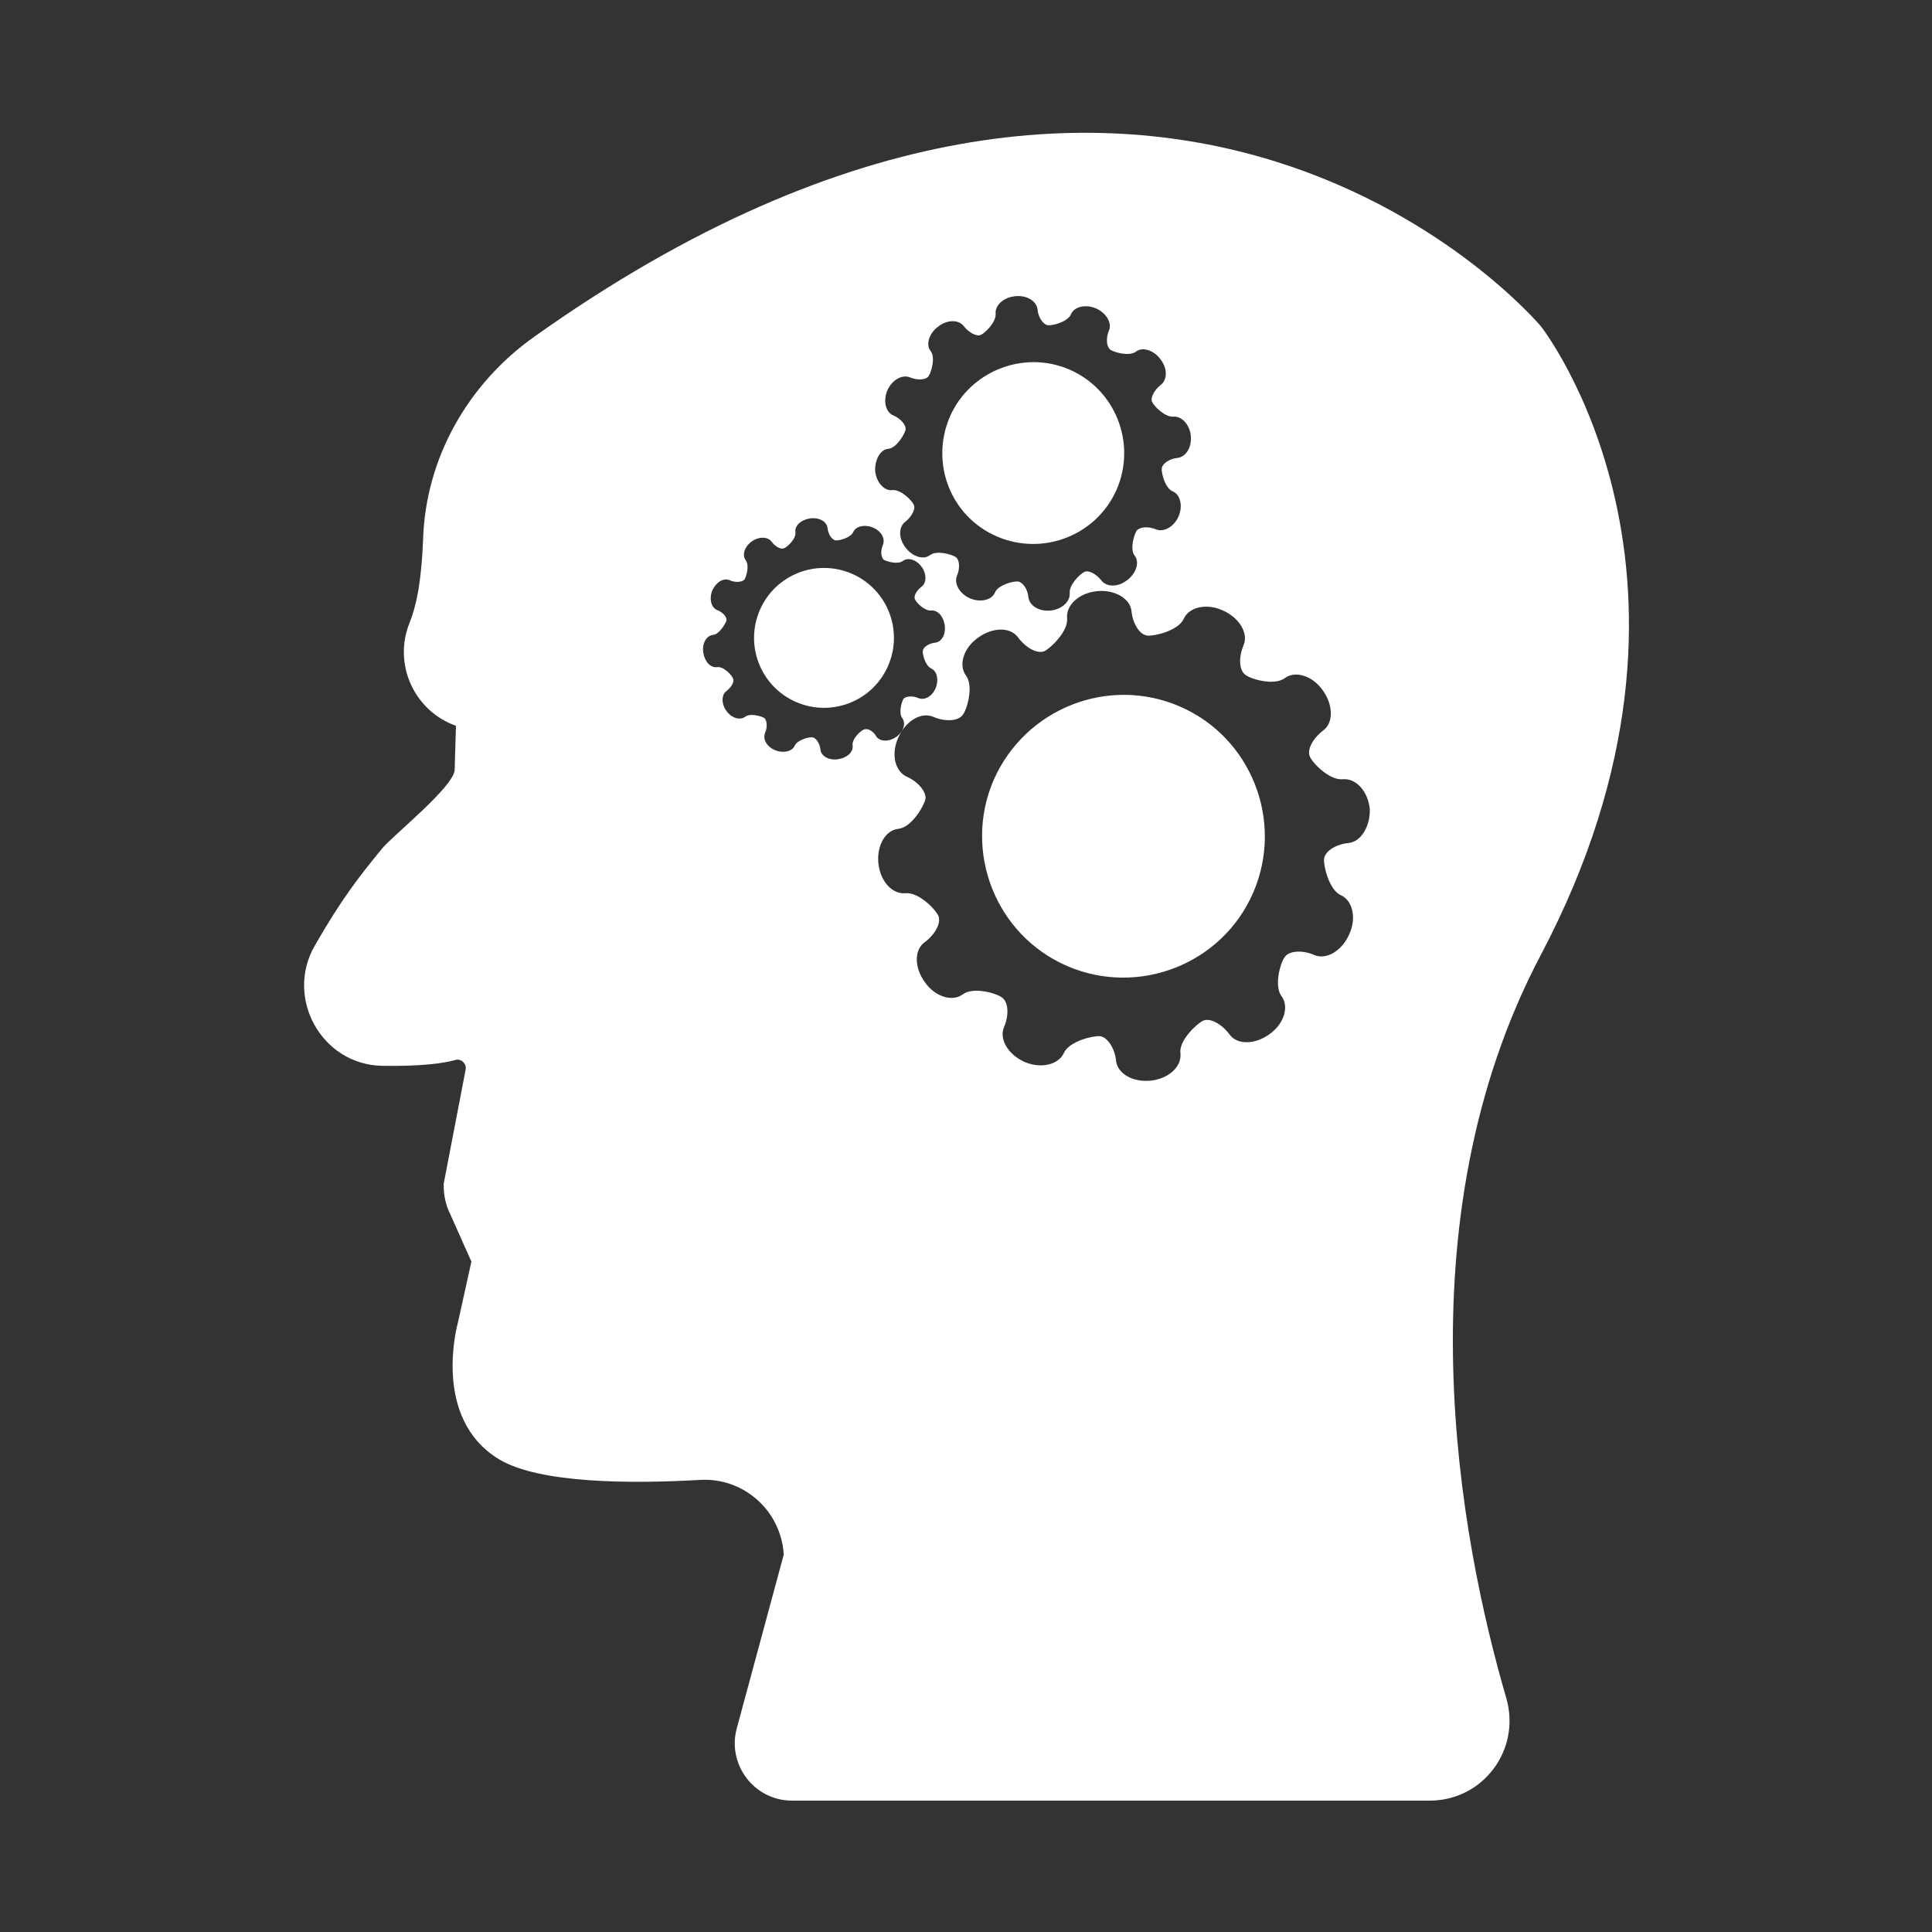 <?xml version="1.0" encoding="UTF-8"?> <!-- Generator: Adobe Illustrator 24.0.0, SVG Export Plug-In . SVG Version: 6.00 Build 0) --> <svg xmlns="http://www.w3.org/2000/svg" xmlns:xlink="http://www.w3.org/1999/xlink" version="1.1" id="Layer_1" x="0px" y="0px" viewBox="0 0 300 300" style="enable-background:new 0 0 300 300;" xml:space="preserve"><rect x="0" y="0" width="300" height="300" fill="#333333" stroke="none"/> <style type="text/css"> .st0{fill:#FFFFFF;} </style> <g> <g> <path class="st0" d="M132.3,89.1c-5.5-2.4-11.9,0.1-14.3,5.6c-2.4,5.5,0.1,11.9,5.6,14.3c5.5,2.4,11.9-0.1,14.3-5.6 C140.3,97.9,137.8,91.5,132.3,89.1z"></path> </g> <g> <path class="st0" d="M154.8,83.3c7.2,3.1,15.5-0.2,18.6-7.3c3.1-7.2-0.2-15.5-7.3-18.6c-7.1-3.1-15.5,0.2-18.6,7.3 C144.4,71.9,147.6,80.2,154.8,83.3z"></path> </g> <g> <path class="st0" d="M239.3,50.7c0,0-57.5-68.8-156.5,1.7c-10.2,7.3-16.7,18.8-17.1,31.3c-0.3,7.4-1.2,10.7-2.1,13 c-2.6,6.4,0.7,13.7,7.2,16l-0.2,6.8c0,2.6-9.7,10.3-11.3,12.3c-3.6,4.4-6.2,7.7-10.4,15c-4.7,8.1,1,18.5,10.4,18.7 c6.2,0.1,9.6-0.4,11.4-0.9c0.9-0.3,1.8,0.6,1.6,1.5l-3.4,17.7c0,0.1,0,0.2,0,0.3c0,1.5,0.3,3,1,4.4l3.3,7.4l-2.1,9.5 c0,0-4.2,14.8,6.4,21.2c6.3,3.8,20.7,3.8,31.2,3.2c6.8-0.4,12.6,4.8,13,11.6l-7.3,27c-1.5,5.6,2.7,11.2,8.6,11.2H222 c8.3,0,14.2-7.9,11.9-15.9c-7.2-24.7-16.6-73.9,5.4-115.5C270,89.9,239.3,50.7,239.3,50.7z M137.9,69.7c1.3-0.1,2.5-2.2,2.7-2.9 c0.2-0.7-0.7-1.8-1.9-2.3c-1.2-0.5-1.6-2.3-0.9-3.9c0.7-1.6,2.3-2.5,3.5-2c1.2,0.5,2.5,0.4,2.9-0.2c0.4-0.6,1.1-2.9,0.3-3.9 c-0.8-1-0.2-2.8,1.2-3.8c1.4-1.1,3.2-1.1,4,0c0.8,1,2,1.6,2.6,1.3c0.7-0.3,2.4-2,2.3-3.3c-0.1-1.3,1.2-2.5,3-2.7 c1.8-0.2,3.3,0.7,3.5,2c0.1,1.3,0.9,2.4,1.6,2.5c0.7,0.1,3.1-0.5,3.6-1.7c0.5-1.2,2.3-1.6,3.9-0.9c1.6,0.7,2.5,2.3,2,3.4 c-0.5,1.2-0.4,2.5,0.2,3c0.6,0.4,2.9,1.1,4,0.3c1-0.8,2.8-0.2,3.8,1.2c1.1,1.4,1.1,3.2,0,4c-1,0.8-1.6,2-1.3,2.6 c0.3,0.7,2,2.4,3.3,2.3c1.3-0.1,2.5,1.2,2.7,2.9c0.2,1.8-0.7,3.3-2,3.5c-1.3,0.1-2.4,0.9-2.5,1.6c-0.1,0.7,0.5,3.1,1.7,3.6 c1.2,0.5,1.6,2.3,0.9,3.9c-0.7,1.6-2.3,2.5-3.5,2c-1.2-0.5-2.5-0.4-3,0.2c-0.4,0.6-1.1,2.9-0.3,3.9c0.8,1,0.2,2.8-1.2,3.8 c-1.4,1.1-3.2,1.1-4,0c-0.8-1-2-1.6-2.6-1.3c-0.7,0.3-2.4,2-2.3,3.3c0.1,1.3-1.2,2.5-2.9,2.7c-1.8,0.2-3.3-0.7-3.5-2 c-0.1-1.3-0.9-2.4-1.6-2.5c-0.7-0.1-3.1,0.5-3.6,1.7c-0.5,1.2-2.3,1.6-3.9,0.9c-1.6-0.7-2.5-2.3-2-3.5c0.5-1.2,0.4-2.5-0.2-2.9 c-0.6-0.4-2.9-1.1-4-0.3c-1,0.8-2.8,0.2-3.8-1.2c-1.1-1.4-1.1-3.2,0-4c1-0.8,1.6-2,1.3-2.6c-0.3-0.7-2-2.4-3.3-2.3 c-1.3,0.2-2.5-1.2-2.7-2.9C135.8,71.4,136.7,69.8,137.9,69.7z M134.1,113.3c-0.5,0.2-1.9,1.5-1.7,2.5c0.1,1-0.9,1.9-2.3,2.1 c-1.4,0.2-2.6-0.5-2.7-1.5c-0.1-1-0.7-1.8-1.2-1.9c-0.6-0.1-2.4,0.4-2.8,1.3c-0.4,0.9-1.8,1.2-3,0.7c-1.3-0.5-2-1.7-1.6-2.7 c0.4-0.9,0.3-1.9-0.1-2.3c-0.5-0.3-2.2-0.8-3-0.2c-0.8,0.6-2.1,0.2-2.9-0.9c-0.8-1.1-0.8-2.5,0-3.1c0.8-0.6,1.3-1.5,1-2 c-0.2-0.5-1.5-1.9-2.5-1.7c-1,0.1-1.9-0.9-2.1-2.3c-0.2-1.4,0.5-2.6,1.5-2.7c1-0.1,1.9-1.7,2.1-2.2c0.1-0.6-0.5-1.3-1.5-1.7 c-0.9-0.4-1.2-1.8-0.7-3c0.6-1.3,1.7-2,2.7-1.6c0.9,0.4,1.9,0.3,2.3-0.1c0.3-0.5,0.8-2.2,0.2-3c-0.6-0.8-0.2-2.1,0.9-2.9 c1.1-0.8,2.5-0.8,3.1,0c0.6,0.8,1.5,1.3,2,1c0.5-0.2,1.9-1.5,1.7-2.5c-0.1-1,0.9-1.9,2.3-2.1c1.4-0.2,2.6,0.5,2.7,1.5 c0.1,1,0.7,1.8,1.2,1.9c0.6,0.1,2.4-0.4,2.8-1.3c0.4-0.9,1.8-1.2,3-0.7c1.3,0.5,2,1.7,1.6,2.7c-0.4,0.9-0.3,1.9,0.1,2.3 c0.5,0.3,2.2,0.8,3,0.2c0.8-0.6,2.1-0.2,2.9,0.9c0.8,1.1,0.8,2.5,0,3.1c-0.8,0.6-1.3,1.5-1,2c0.2,0.5,1.5,1.8,2.5,1.7 c1-0.1,1.9,0.9,2.1,2.3c0.2,1.4-0.5,2.6-1.5,2.7c-1,0.1-1.8,0.7-1.9,1.2c-0.1,0.6,0.4,2.4,1.3,2.8c0.9,0.4,1.2,1.8,0.7,3 c-0.5,1.3-1.7,2-2.7,1.6c-0.9-0.4-1.9-0.3-2.3,0.1c-0.3,0.5-0.8,2.2-0.2,3c0.6,0.8,0.2,2.1-0.9,2.9c-1.1,0.8-2.5,0.8-3.1,0 C135.6,113.5,134.7,113,134.1,113.3z M209.4,130.9c-2,0.2-3.7,1.3-3.8,2.5c-0.1,1.1,0.8,4.8,2.6,5.6c1.8,0.8,2.5,3.5,1.3,6.1 c-1.1,2.5-3.5,4-5.4,3.2c-1.8-0.8-3.9-0.7-4.6,0.3c-0.7,0.9-1.7,4.5-0.5,6.1c1.2,1.6,0.4,4.3-1.9,5.9c-2.2,1.6-5,1.7-6.2,0 c-1.2-1.6-3-2.6-4.1-2.1c-1,0.5-3.8,3.1-3.5,5.1c0.2,2-1.8,3.9-4.6,4.2c-2.8,0.3-5.2-1.1-5.4-3.1c-0.2-2-1.4-3.7-2.5-3.8 c-1.1-0.1-4.8,0.8-5.6,2.6c-0.8,1.8-3.5,2.5-6.1,1.4c-2.5-1.1-4-3.5-3.2-5.4c0.8-1.8,0.7-3.9-0.3-4.6c-0.9-0.7-4.5-1.7-6.1-0.5 c-1.6,1.2-4.3,0.4-5.9-1.9c-1.6-2.2-1.7-5,0-6.2c1.6-1.2,2.6-3,2.1-4.1c-0.5-1.1-3.1-3.7-5.1-3.5c-2,0.2-3.9-1.8-4.2-4.6 c-0.3-2.8,1.1-5.2,3.1-5.4c2-0.2,3.9-3.4,4.2-4.6c0.2-1.1-1.1-2.7-2.9-3.5c-1.8-0.8-2.5-3.5-1.3-6.1c1.1-2.5,3.5-4,5.4-3.2 c1.8,0.8,3.9,0.7,4.6-0.3c0.7-0.9,1.7-4.5,0.5-6.1c-1.2-1.6-0.4-4.3,1.9-5.9c2.2-1.6,5-1.7,6.2,0c1.2,1.6,3,2.6,4.1,2.1 c1-0.5,3.7-3.1,3.5-5.1c-0.2-2,1.8-3.9,4.6-4.2c2.7-0.3,5.2,1.1,5.4,3.1c0.2,2,1.3,3.7,2.5,3.8c1.1,0.1,4.8-0.8,5.6-2.6 c0.8-1.8,3.5-2.5,6.1-1.3c2.5,1.1,4,3.5,3.2,5.4c-0.8,1.9-0.7,3.9,0.3,4.6c0.9,0.7,4.5,1.7,6.1,0.5c1.6-1.2,4.3-0.4,5.9,1.9 c1.6,2.2,1.7,5,0.1,6.2c-1.6,1.2-2.6,3-2.1,4.1c0.5,1.1,3.1,3.7,5.1,3.5c2-0.2,3.9,1.8,4.2,4.6 C212.8,128.2,211.4,130.7,209.4,130.9z"></path> </g> <g> <path class="st0" d="M183.2,109.7c-11.1-4.8-24,0.3-28.9,11.4c-4.8,11.1,0.3,24.1,11.4,28.9c11.1,4.8,24.1-0.3,28.9-11.4 C199.4,127.5,194.3,114.5,183.2,109.7z"></path> </g> </g> </svg> 
